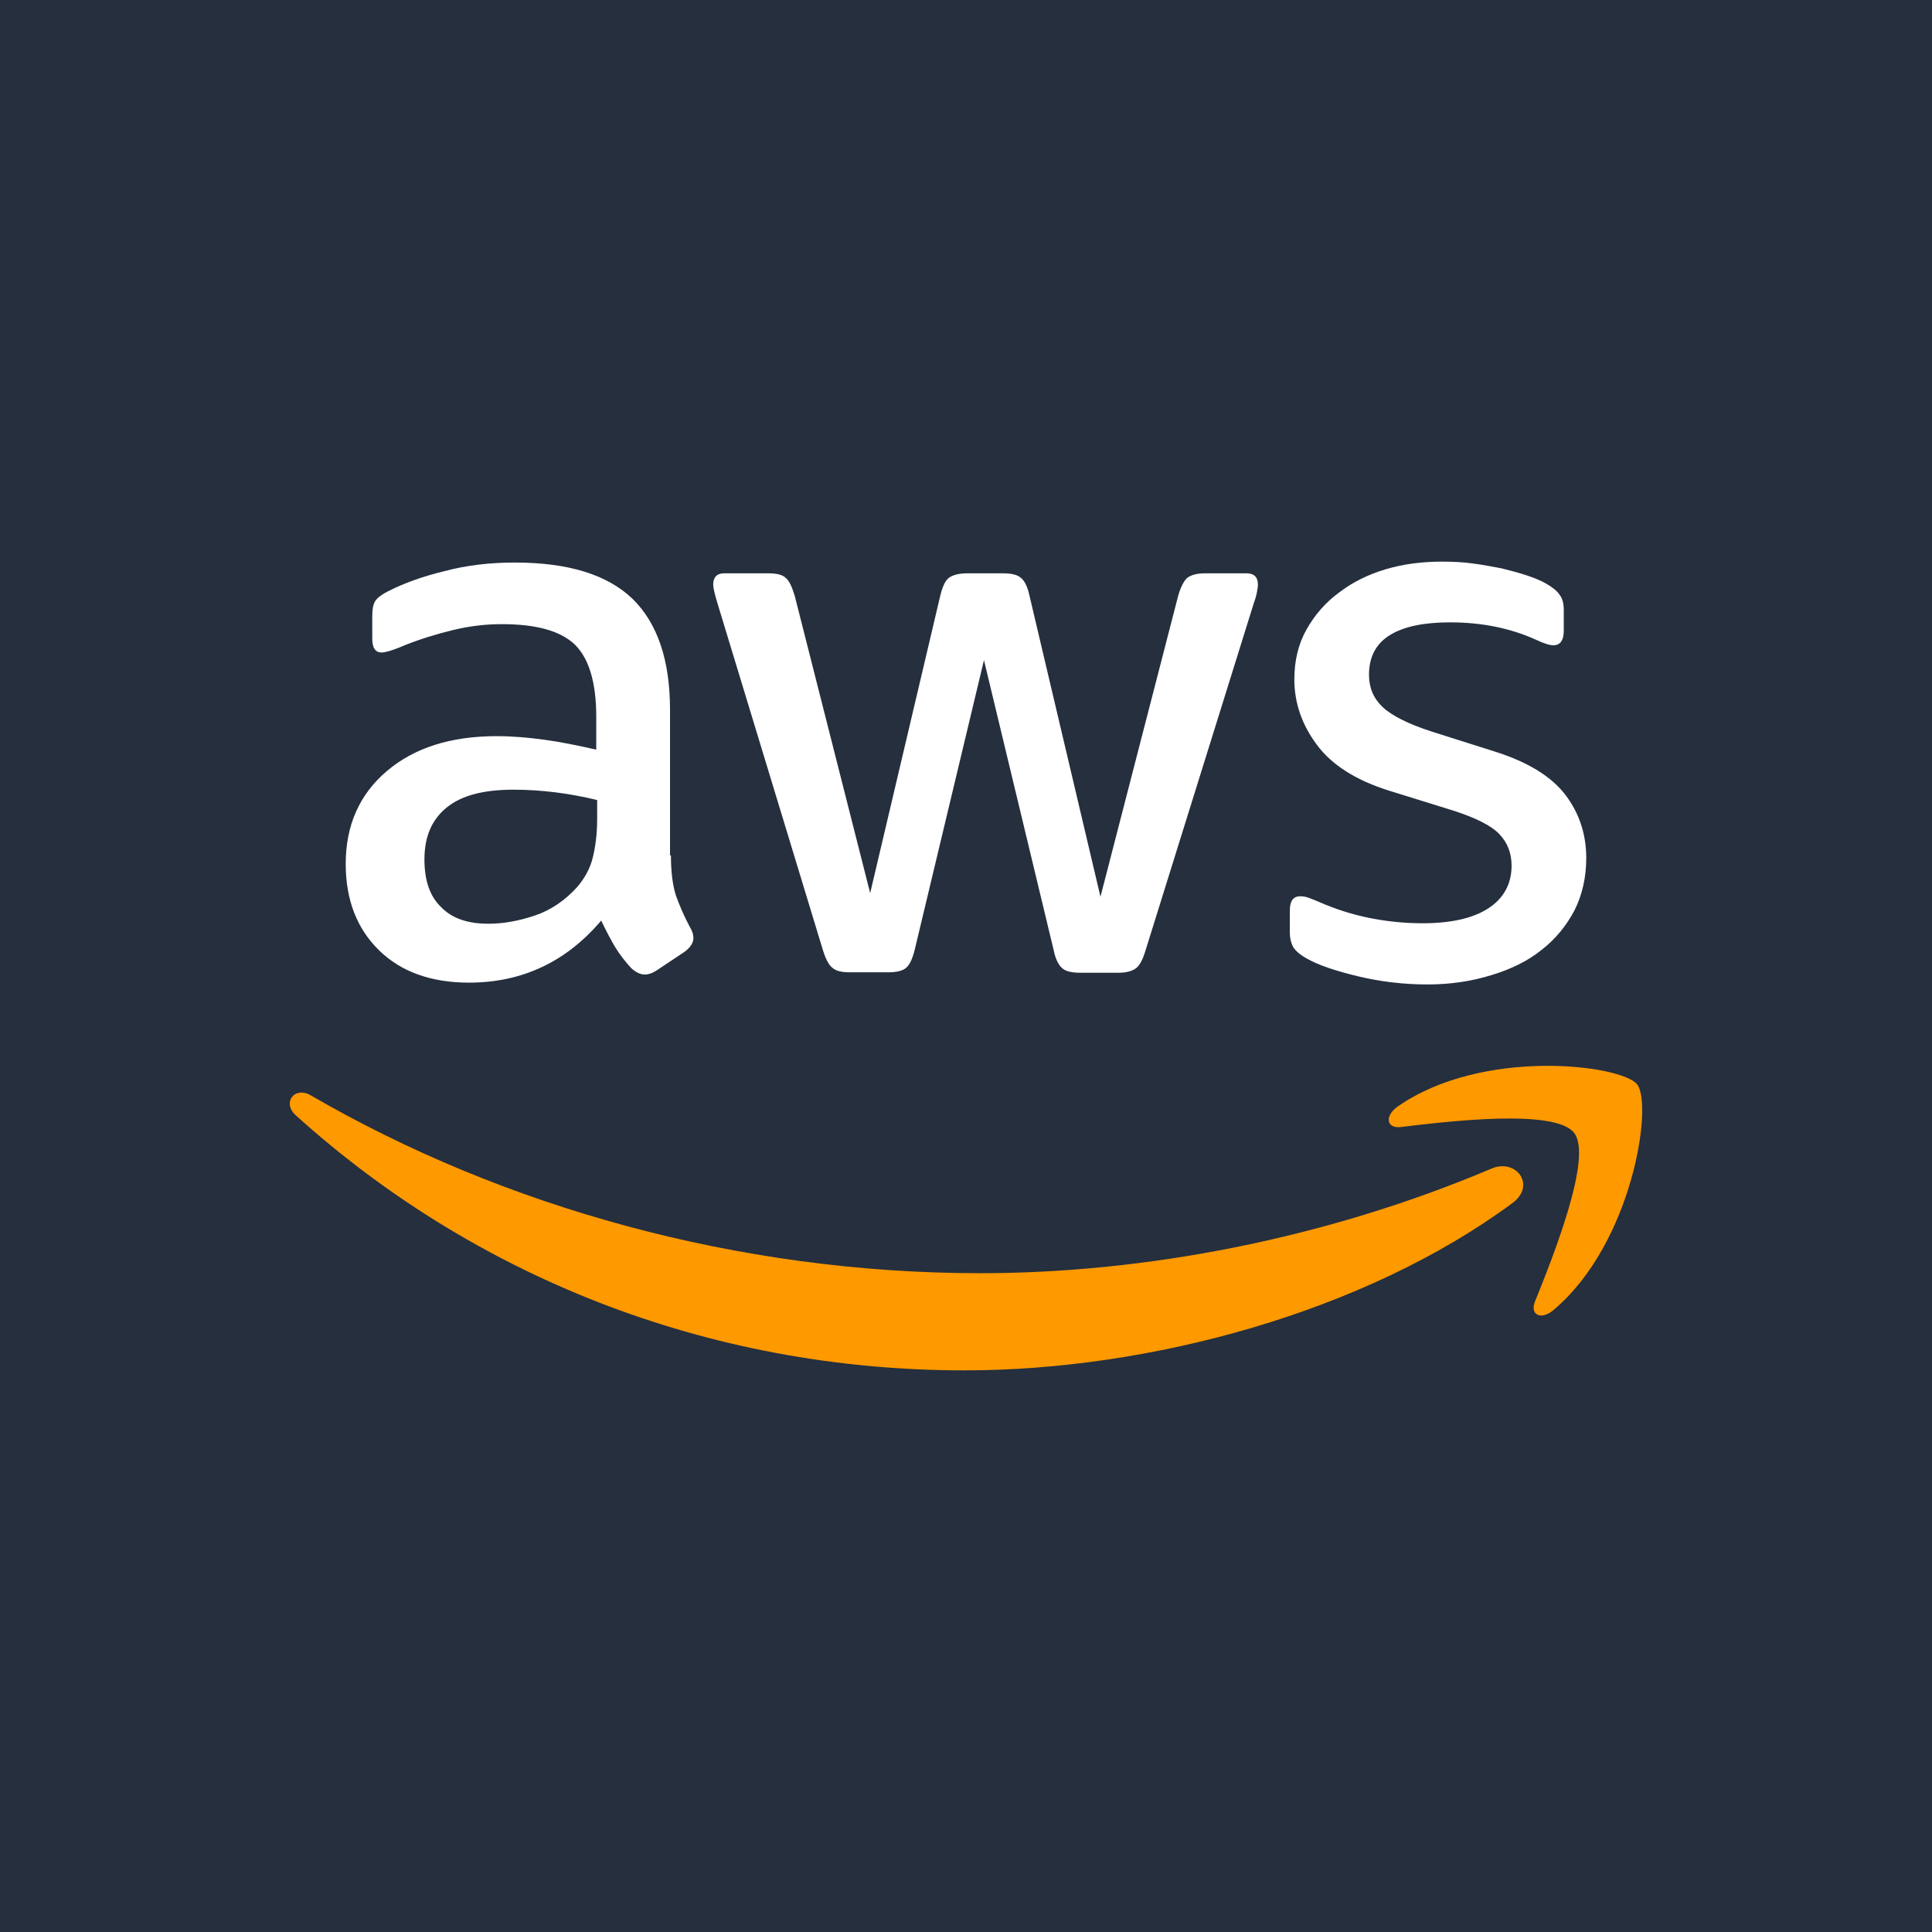 <?xml version="1.0" encoding="UTF-8" standalone="no"?><!-- Generator: Gravit.io --><svg xmlns="http://www.w3.org/2000/svg" xmlns:xlink="http://www.w3.org/1999/xlink" style="isolation:isolate" viewBox="0 0 100 100" width="100pt" height="100pt"><rect x="0" y="0" width="100" height="100" transform="matrix(1,0,0,1,0,0)" fill="rgb(37,47,62)"/><g><path d=" M 34.727 44.273 C 34.727 45.134 34.82 45.833 34.983 46.345 C 35.169 46.857 35.402 47.416 35.728 48.021 C 35.844 48.207 35.891 48.394 35.891 48.557 C 35.891 48.789 35.751 49.022 35.448 49.255 L 33.982 50.233 C 33.772 50.373 33.563 50.442 33.376 50.442 C 33.144 50.442 32.911 50.326 32.678 50.116 C 32.352 49.767 32.073 49.395 31.84 49.022 C 31.607 48.626 31.374 48.184 31.118 47.649 C 29.302 49.79 27.021 50.861 24.273 50.861 C 22.318 50.861 20.758 50.303 19.617 49.185 C 18.476 48.068 17.894 46.578 17.894 44.715 C 17.894 42.736 18.593 41.13 20.013 39.919 C 21.433 38.709 23.319 38.103 25.717 38.103 C 26.508 38.103 27.323 38.173 28.185 38.29 C 29.046 38.406 29.931 38.592 30.862 38.802 L 30.862 37.102 C 30.862 35.333 30.489 34.099 29.768 33.377 C 29.023 32.655 27.766 32.306 25.973 32.306 C 25.158 32.306 24.32 32.399 23.459 32.609 C 22.597 32.818 21.759 33.075 20.944 33.4 C 20.572 33.563 20.292 33.657 20.129 33.703 C 19.966 33.75 19.85 33.773 19.757 33.773 C 19.431 33.773 19.268 33.54 19.268 33.051 L 19.268 31.91 C 19.268 31.538 19.314 31.259 19.431 31.096 C 19.547 30.933 19.757 30.77 20.083 30.607 C 20.898 30.188 21.875 29.838 23.016 29.559 C 24.157 29.256 25.368 29.117 26.648 29.117 C 29.419 29.117 31.444 29.745 32.748 31.002 C 34.028 32.26 34.68 34.169 34.68 36.73 L 34.68 44.273 L 34.727 44.273 Z  M 25.274 47.812 C 26.043 47.812 26.834 47.672 27.672 47.392 C 28.511 47.113 29.256 46.601 29.884 45.902 C 30.257 45.46 30.536 44.971 30.676 44.412 C 30.815 43.854 30.909 43.179 30.909 42.387 L 30.909 41.409 C 30.233 41.246 29.512 41.107 28.767 41.013 C 28.022 40.92 27.3 40.874 26.578 40.874 C 25.018 40.874 23.878 41.176 23.109 41.805 C 22.341 42.434 21.969 43.318 21.969 44.482 C 21.969 45.577 22.248 46.391 22.83 46.95 C 23.389 47.532 24.204 47.812 25.274 47.812 Z  M 43.969 50.326 C 43.55 50.326 43.271 50.256 43.085 50.093 C 42.898 49.953 42.735 49.628 42.596 49.185 L 37.125 31.189 C 36.985 30.723 36.915 30.42 36.915 30.257 C 36.915 29.885 37.101 29.675 37.474 29.675 L 39.755 29.675 C 40.198 29.675 40.5 29.745 40.663 29.908 C 40.85 30.048 40.989 30.374 41.129 30.816 L 45.04 46.228 L 48.672 30.816 C 48.789 30.351 48.928 30.048 49.115 29.908 C 49.301 29.769 49.627 29.675 50.046 29.675 L 51.908 29.675 C 52.351 29.675 52.653 29.745 52.84 29.908 C 53.026 30.048 53.189 30.374 53.282 30.816 L 56.96 46.415 L 60.988 30.816 C 61.128 30.351 61.291 30.048 61.454 29.908 C 61.64 29.769 61.942 29.675 62.362 29.675 L 64.527 29.675 C 64.899 29.675 65.109 29.862 65.109 30.257 C 65.109 30.374 65.085 30.49 65.062 30.63 C 65.039 30.77 64.992 30.956 64.899 31.212 L 59.288 49.208 C 59.149 49.674 58.986 49.977 58.8 50.116 C 58.613 50.256 58.311 50.349 57.915 50.349 L 55.913 50.349 C 55.47 50.349 55.168 50.279 54.981 50.116 C 54.795 49.953 54.632 49.651 54.539 49.185 L 50.93 34.169 L 47.345 49.162 C 47.229 49.628 47.089 49.93 46.903 50.093 C 46.717 50.256 46.391 50.326 45.972 50.326 L 43.969 50.326 Z  M 73.886 50.955 C 72.675 50.955 71.465 50.815 70.3 50.535 C 69.136 50.256 68.228 49.953 67.623 49.604 C 67.251 49.395 66.995 49.162 66.901 48.952 C 66.808 48.743 66.762 48.51 66.762 48.3 L 66.762 47.113 C 66.762 46.624 66.948 46.391 67.297 46.391 C 67.437 46.391 67.577 46.415 67.716 46.461 C 67.856 46.508 68.065 46.601 68.298 46.694 C 69.09 47.043 69.951 47.323 70.859 47.509 C 71.79 47.695 72.698 47.788 73.63 47.788 C 75.096 47.788 76.237 47.532 77.029 47.02 C 77.82 46.508 78.239 45.763 78.239 44.808 C 78.239 44.156 78.03 43.621 77.611 43.179 C 77.192 42.736 76.4 42.34 75.259 41.968 L 71.884 40.92 C 70.184 40.385 68.927 39.593 68.159 38.546 C 67.39 37.521 66.995 36.38 66.995 35.17 C 66.995 34.192 67.204 33.331 67.623 32.586 C 68.042 31.841 68.601 31.189 69.299 30.677 C 69.998 30.141 70.789 29.745 71.721 29.466 C 72.652 29.187 73.63 29.07 74.654 29.07 C 75.166 29.07 75.702 29.093 76.214 29.163 C 76.749 29.233 77.238 29.326 77.727 29.419 C 78.193 29.536 78.635 29.652 79.054 29.792 C 79.473 29.932 79.799 30.071 80.032 30.211 C 80.358 30.397 80.591 30.583 80.73 30.793 C 80.87 30.979 80.94 31.235 80.94 31.561 L 80.94 32.655 C 80.94 33.144 80.754 33.4 80.405 33.4 C 80.218 33.4 79.916 33.307 79.52 33.121 C 78.193 32.516 76.703 32.213 75.05 32.213 C 73.723 32.213 72.675 32.423 71.953 32.865 C 71.232 33.307 70.859 33.982 70.859 34.937 C 70.859 35.589 71.092 36.148 71.558 36.59 C 72.023 37.032 72.885 37.475 74.119 37.87 L 77.425 38.918 C 79.101 39.454 80.311 40.199 81.033 41.153 C 81.755 42.108 82.104 43.202 82.104 44.412 C 82.104 45.414 81.895 46.322 81.499 47.113 C 81.08 47.905 80.521 48.603 79.799 49.162 C 79.077 49.744 78.216 50.163 77.215 50.466 C 76.167 50.792 75.073 50.955 73.886 50.955 Z " fill="rgb(255,255,255)"/><g><path d=" M 78.286 62.269 C 70.626 67.927 59.498 70.93 49.929 70.93 C 36.519 70.93 24.436 65.971 15.31 57.729 C 14.588 57.078 15.24 56.193 16.102 56.705 C 25.973 62.432 38.149 65.901 50.744 65.901 C 59.242 65.901 68.578 64.132 77.168 60.5 C 78.449 59.918 79.543 61.338 78.286 62.269 Z " fill-rule="evenodd" fill="rgb(255,153,0)"/><path d=" M 81.475 58.637 C 80.498 57.38 75.003 58.032 72.512 58.335 C 71.767 58.428 71.651 57.776 72.326 57.287 C 76.703 54.214 83.897 55.099 84.735 56.123 C 85.573 57.171 84.502 64.365 80.405 67.81 C 79.776 68.346 79.171 68.066 79.45 67.368 C 80.381 65.063 82.453 59.871 81.475 58.637 Z " fill-rule="evenodd" fill="rgb(255,153,0)"/></g></g><g/></svg>